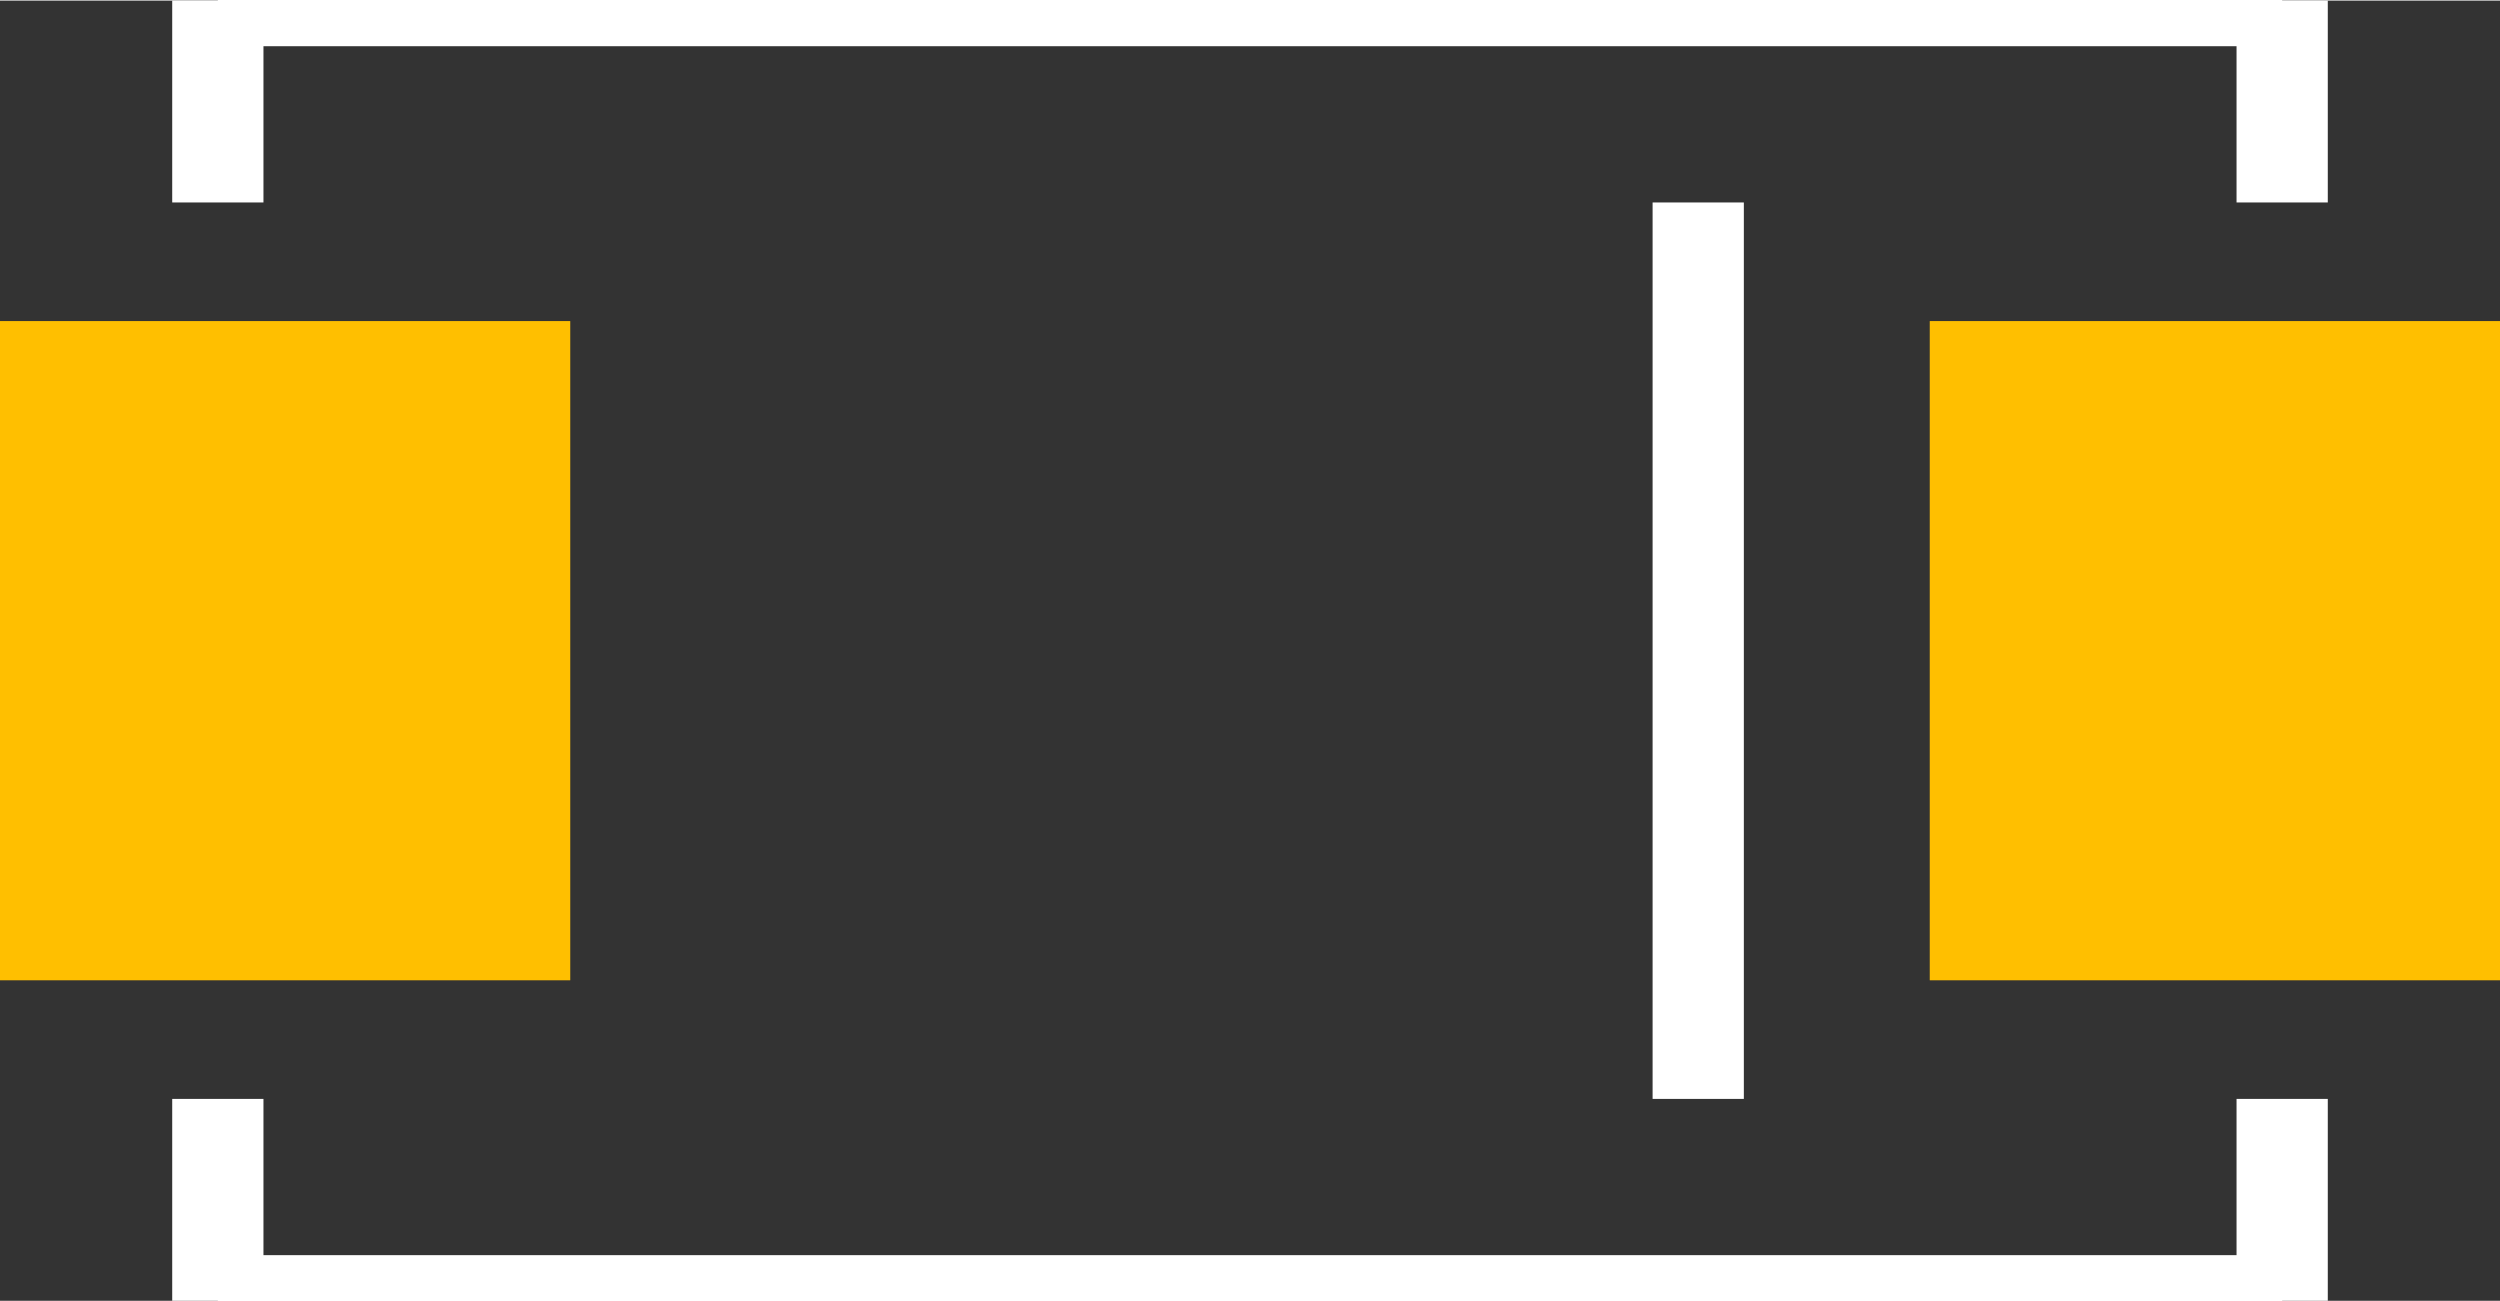 <?xml version="1.0" encoding="UTF-8" standalone="no"?>
<svg xmlns:svg="http://www.w3.org/2000/svg" xmlns="http://www.w3.org/2000/svg" version="1.2" baseProfile="tiny" x="0in" y="0in" width="0.219in" height="0.114in" viewBox="0 0 2192 1140" >
<rect x="0" y="0" width="2192" height="1140" fill="#333333" stroke="none"/>
<title>SparkFun.mod</title>
<desc>Kicad module 'SparkFun-SMA-DIODE' from file 'SparkFun.mod' converted by Fritzing</desc>
<g id="copper1">
 <rect width="500" x="0" y="281" fill="#ffbf00" connectorname="A" height="578" id="connector0pad" stroke-width="0"/>
 <rect width="500" x="1692" y="281" fill="#ffbf00" connectorname="C" height="578" id="connector1pad" stroke-width="0"/>
</g>
<g id="silkscreen">
 <line fill="none" stroke="white" y1="177" x1="191" y2="0" stroke-width="80" x2="191"/>
 <line fill="none" stroke="white" y1="0" x1="191" y2="0" stroke-width="80" x2="2001"/>
 <line fill="none" stroke="white" y1="0" x1="2001" y2="177" stroke-width="80" x2="2001"/>
 <line fill="none" stroke="white" y1="963" x1="2001" y2="1140" stroke-width="80" x2="2001"/>
 <line fill="none" stroke="white" y1="1140" x1="2001" y2="1140" stroke-width="80" x2="191"/>
 <line fill="none" stroke="white" y1="1140" x1="191" y2="963" stroke-width="80" x2="191"/>
 <line fill="none" stroke="white" y1="177" x1="1489" y2="963" stroke-width="80" x2="1489"/>
</g>
</svg>